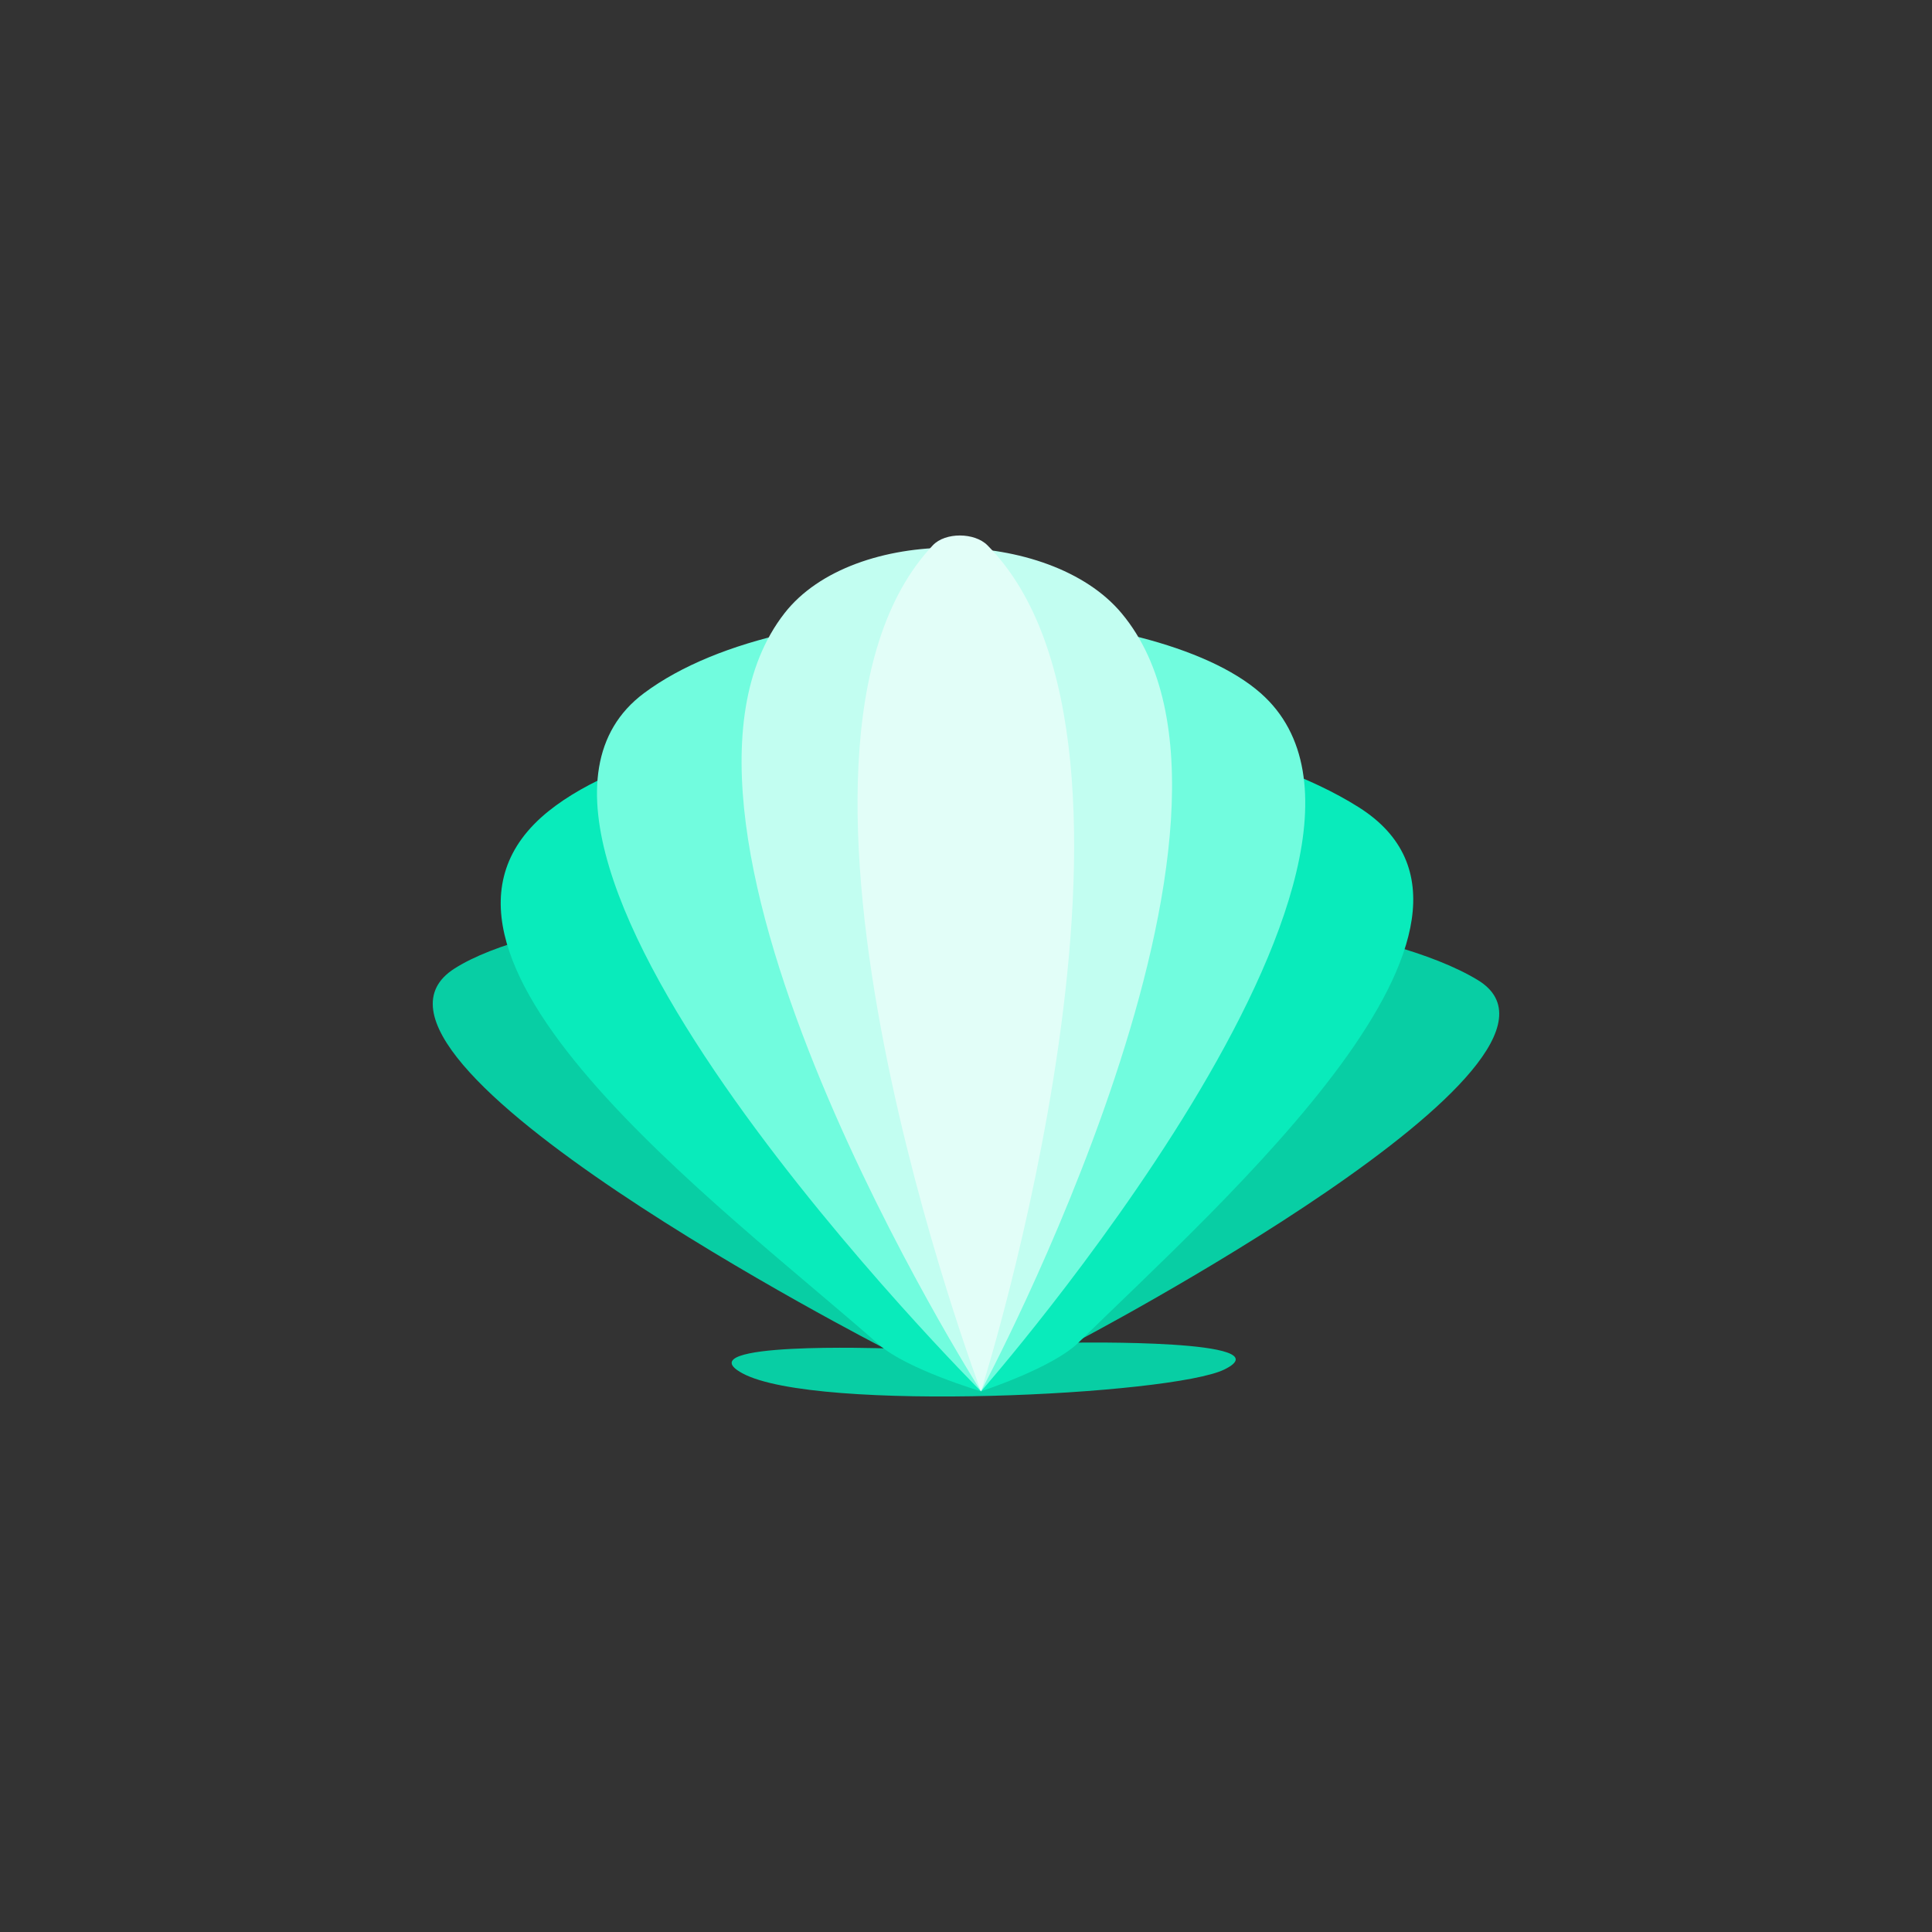 <?xml version="1.0" encoding="UTF-8" standalone="no"?>
<!-- Created with Inkscape (http://www.inkscape.org/) -->

<svg
   width="50mm"
   height="50mm"
   viewBox="0 0 50 50"
   version="1.1"
   id="svg7846"
   xmlns="http://www.w3.org/2000/svg"
   xmlns:svg="http://www.w3.org/2000/svg">
  <rect x="0" y="0" width="50" height="50" fill="#333333" stroke="none"/>
  <defs
     id="defs7843" />
  <g
     id="layer1">
    <g
       id="g7222"
       transform="translate(-155.135,-92.892)">
      <path
         style="fill:#08cea4;fill-opacity:1;stroke:#000000;stroke-width:0;stroke-linecap:butt;stroke-linejoin:miter;stroke-dasharray:none;stroke-opacity:1"
         d="m 178.027,127.788 c 0,0 -5.202,-0.18 -3.676,0.646 1.893,1.024 11.119,0.562 12.469,-0.099 1.609,-0.788 -3.875,-0.695 -3.875,-0.695 0,0 13.909,-7.281 10.432,-9.386 -4.588,-2.778 -22.466,-2.844 -26.477,-0.298 -3.594,2.281 11.127,9.833 11.127,9.833 z"
         id="path16449-4-0" />
      <path
         style="fill:#09ebbb;fill-opacity:1;stroke:#000000;stroke-width:0;stroke-linecap:butt;stroke-linejoin:miter;stroke-dasharray:none;stroke-opacity:1"
         d="m 180.523,128.899 c 0,0 -1.917,-0.569 -2.644,-1.211 -4.059,-3.581 -13.072,-10.174 -8.544,-13.806 3.915,-3.141 15.901,-3.292 20.963,-0.099 4.7,2.964 -3.532,10.204 -7.253,13.856 -0.671,0.658 -2.522,1.26 -2.522,1.26 z"
         id="path18692-0-87" />
      <path
         style="fill:#71fcde;fill-opacity:1;stroke:#000000;stroke-width:0;stroke-linecap:butt;stroke-linejoin:miter;stroke-dasharray:none;stroke-opacity:1"
         d="m 180.523,128.899 c 0,0 -14.084,-14.075 -8.719,-18.07 3.872,-2.883 13.159,-2.459 15.955,-1e-5 4.873,4.285 -7.235,18.07 -7.235,18.07 z"
         id="path18694-5-3" />
      <path
         style="fill:#c2fef1;fill-opacity:1;stroke:#000000;stroke-width:0;stroke-linecap:butt;stroke-linejoin:miter;stroke-dasharray:none;stroke-opacity:1"
         d="m 180.523,128.899 c 0,0 -9.34,-14.676 -5.085,-20.137 1.787,-2.293 6.859,-2.231 8.723,0 4.375,5.234 -3.639,20.137 -3.639,20.137 z"
         id="path18696-7-8" />
      <path
         style="fill:#e2fef8;fill-opacity:1;stroke:#000000;stroke-width:0;stroke-linecap:butt;stroke-linejoin:miter;stroke-dasharray:none;stroke-opacity:1"
         d="m 180.523,128.899 c 0,0 -6.267,-16.582 -1.246,-21.895 0.323,-0.342 1.081,-0.334 1.413,0 5.143,5.181 -0.167,21.895 -0.167,21.895 z"
         id="path19424-0-4" />
    </g>
  </g>
</svg>
